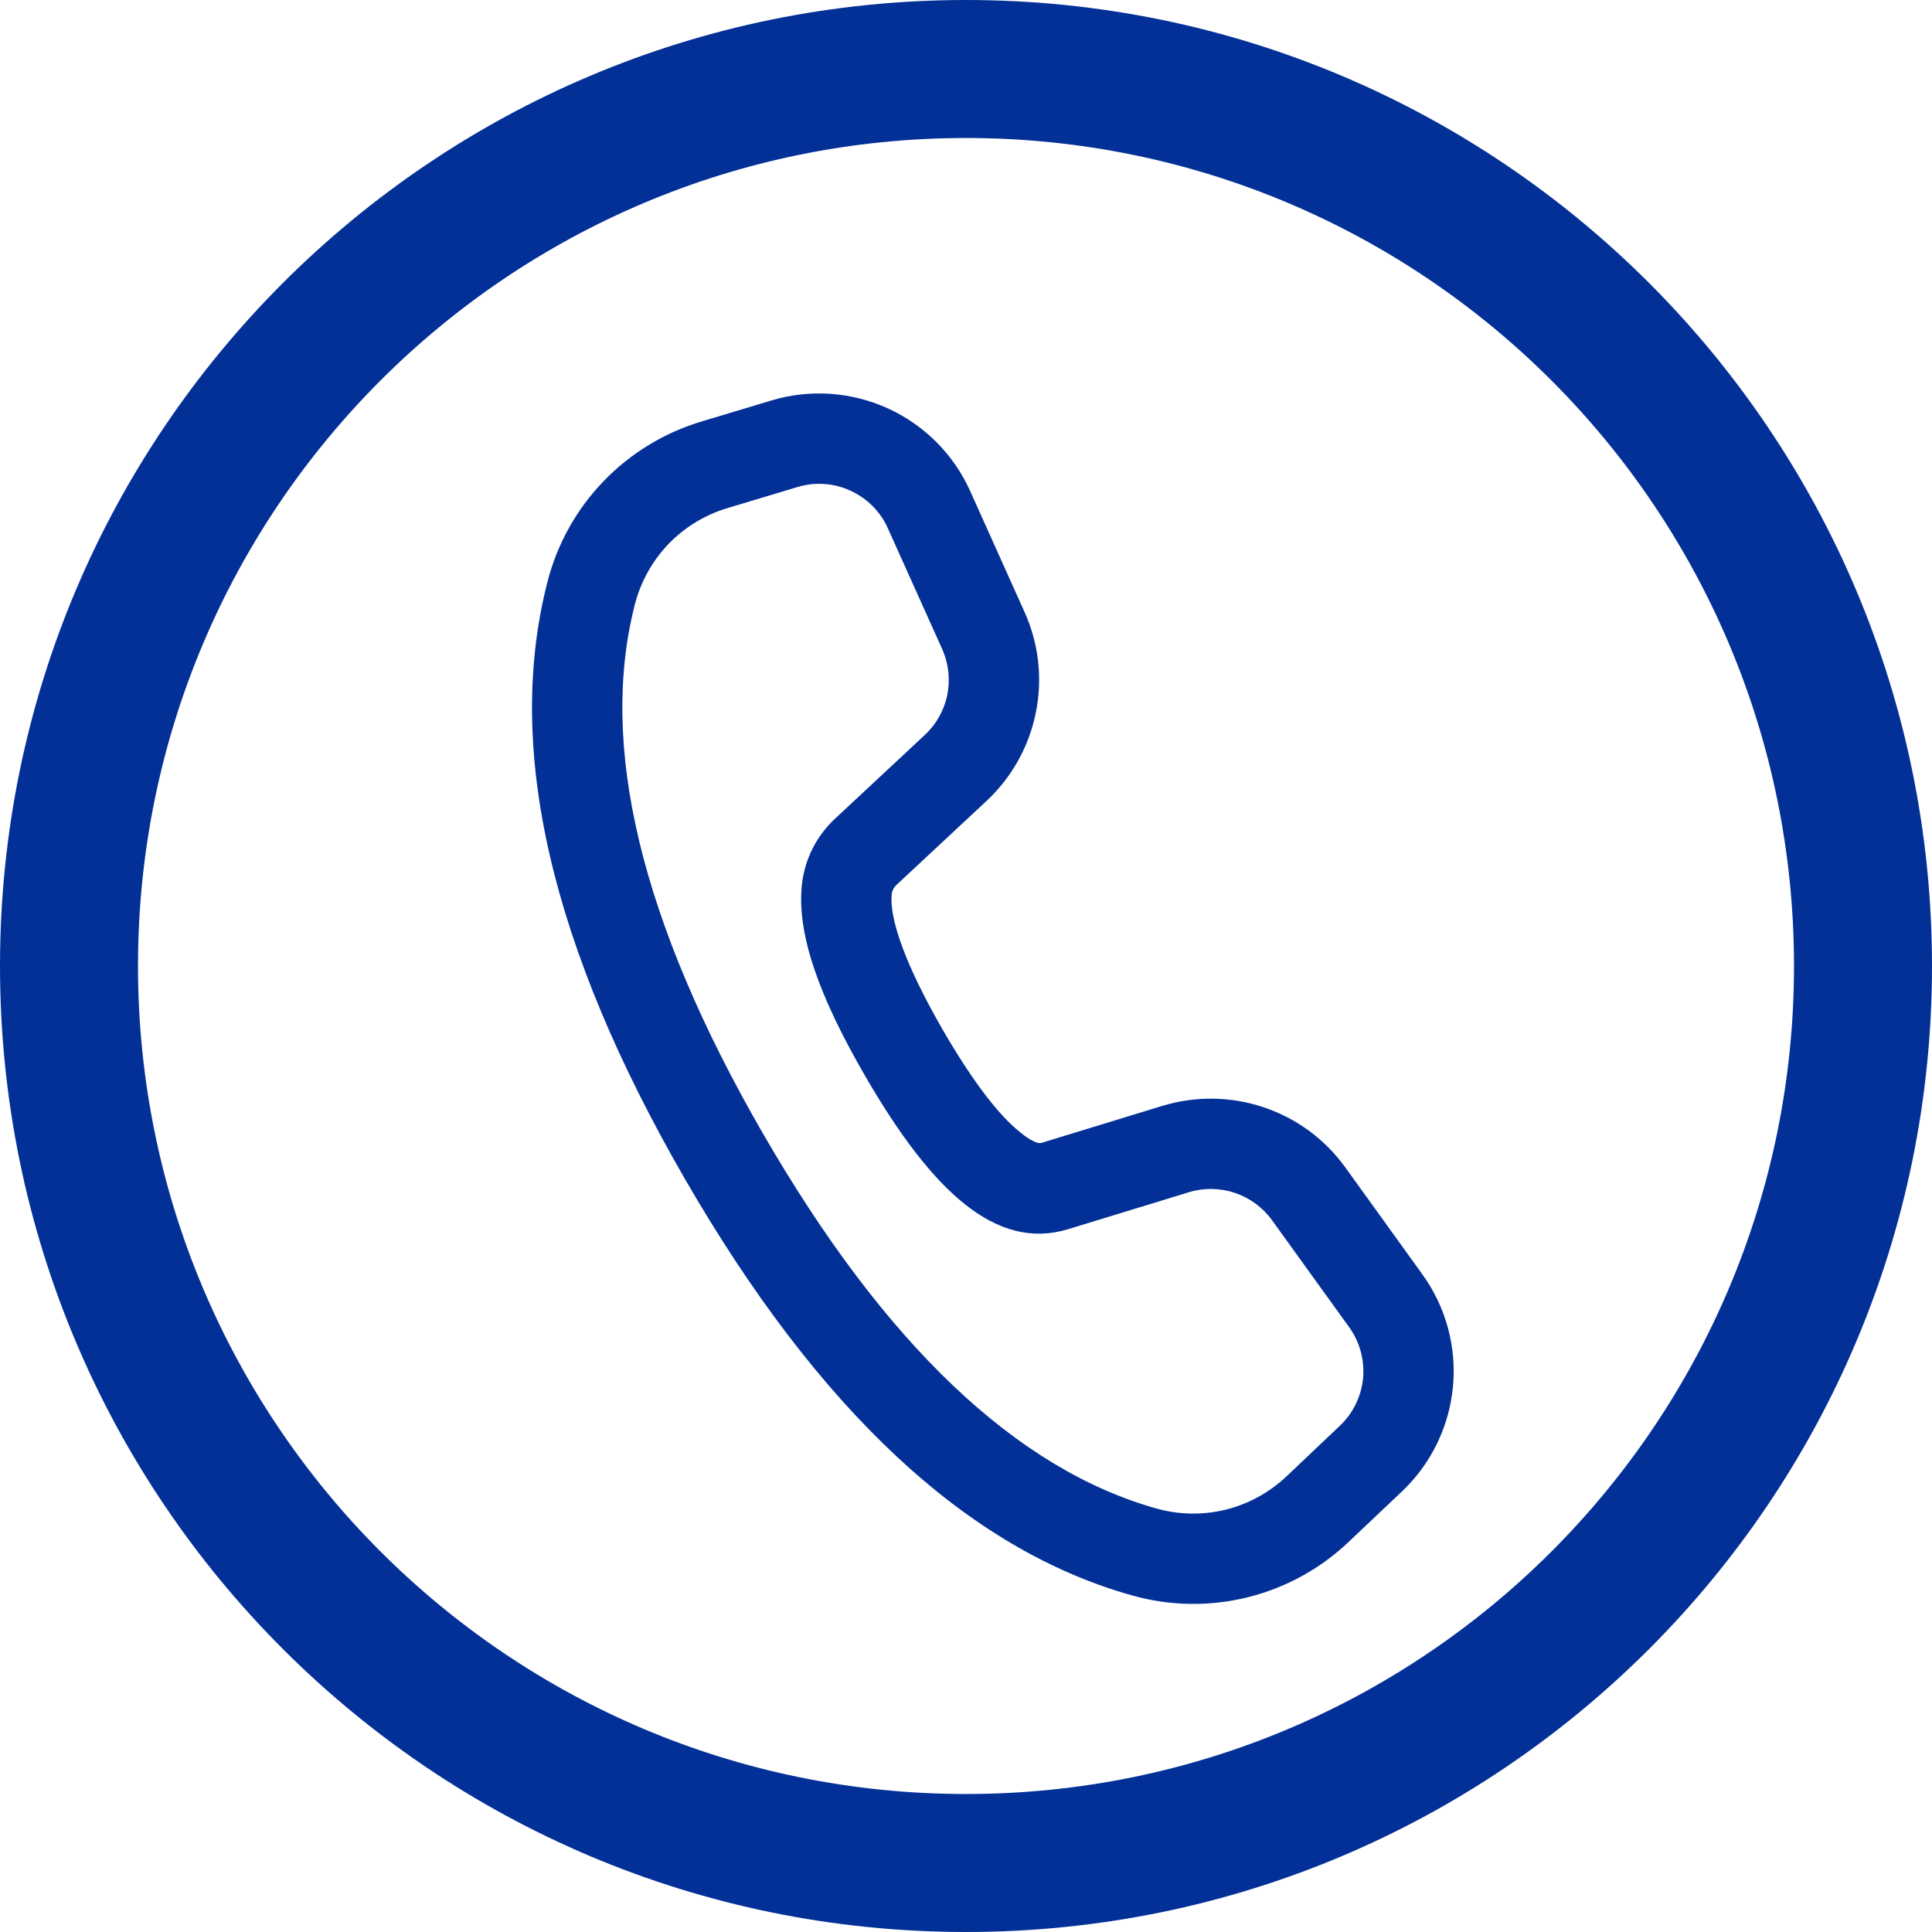 <svg width="21" height="21" viewBox="0 0 21 21" fill="none" xmlns="http://www.w3.org/2000/svg">
<path fill-rule="evenodd" clip-rule="evenodd" d="M8.384 4.353L7.62 4.583C7.216 4.705 6.85 4.929 6.558 5.233C6.266 5.537 6.057 5.911 5.952 6.32C5.483 8.135 5.992 10.298 7.442 12.81C8.89 15.318 10.507 16.84 12.31 17.343C12.718 17.457 13.149 17.464 13.561 17.362C13.972 17.26 14.351 17.053 14.658 16.761L15.239 16.211C15.555 15.912 15.752 15.507 15.793 15.073C15.834 14.639 15.716 14.205 15.46 13.851L14.622 12.688C14.402 12.383 14.092 12.155 13.736 12.036C13.379 11.916 12.995 11.911 12.635 12.02L11.319 12.423C11.282 12.434 11.195 12.403 11.036 12.263C10.809 12.062 10.541 11.702 10.246 11.191C9.84 10.487 9.664 9.981 9.693 9.721C9.697 9.682 9.715 9.646 9.744 9.619L10.722 8.707C10.997 8.451 11.185 8.115 11.259 7.746C11.334 7.378 11.291 6.995 11.136 6.652L10.546 5.339C10.367 4.94 10.048 4.62 9.651 4.439C9.253 4.258 8.803 4.227 8.384 4.353ZM7.266 5.913C7.442 5.731 7.661 5.597 7.903 5.524L8.668 5.294C8.858 5.236 9.063 5.25 9.243 5.333C9.424 5.415 9.569 5.56 9.65 5.741L10.241 7.055C10.311 7.211 10.33 7.385 10.297 7.552C10.263 7.72 10.177 7.873 10.052 7.989L9.074 8.901C8.874 9.088 8.747 9.34 8.717 9.612C8.658 10.137 8.893 10.811 9.396 11.682C10.142 12.975 10.837 13.591 11.603 13.363L12.923 12.959C13.086 12.909 13.261 12.912 13.423 12.966C13.585 13.021 13.726 13.124 13.826 13.263L14.664 14.425C14.78 14.586 14.834 14.783 14.816 14.981C14.797 15.178 14.707 15.362 14.563 15.498L13.983 16.048C13.798 16.223 13.571 16.347 13.325 16.409C13.078 16.47 12.819 16.466 12.574 16.398C11.057 15.974 9.623 14.625 8.292 12.319C6.959 10.01 6.508 8.092 6.902 6.565C6.966 6.32 7.091 6.096 7.266 5.913Z" fill="#033097"/>
<path fill-rule="evenodd" clip-rule="evenodd" d="M21 10.5C21 16.299 16.299 21 10.5 21C4.701 21 0 16.299 0 10.5C0 4.701 4.701 0 10.5 0C16.299 0 21 4.701 21 10.5ZM19.5 10.5C19.5 15.471 15.471 19.5 10.5 19.5C5.529 19.5 1.5 15.471 1.5 10.5C1.5 5.529 5.529 1.5 10.5 1.5C15.471 1.5 19.5 5.529 19.5 10.5Z" fill="#033097"/>
</svg>
